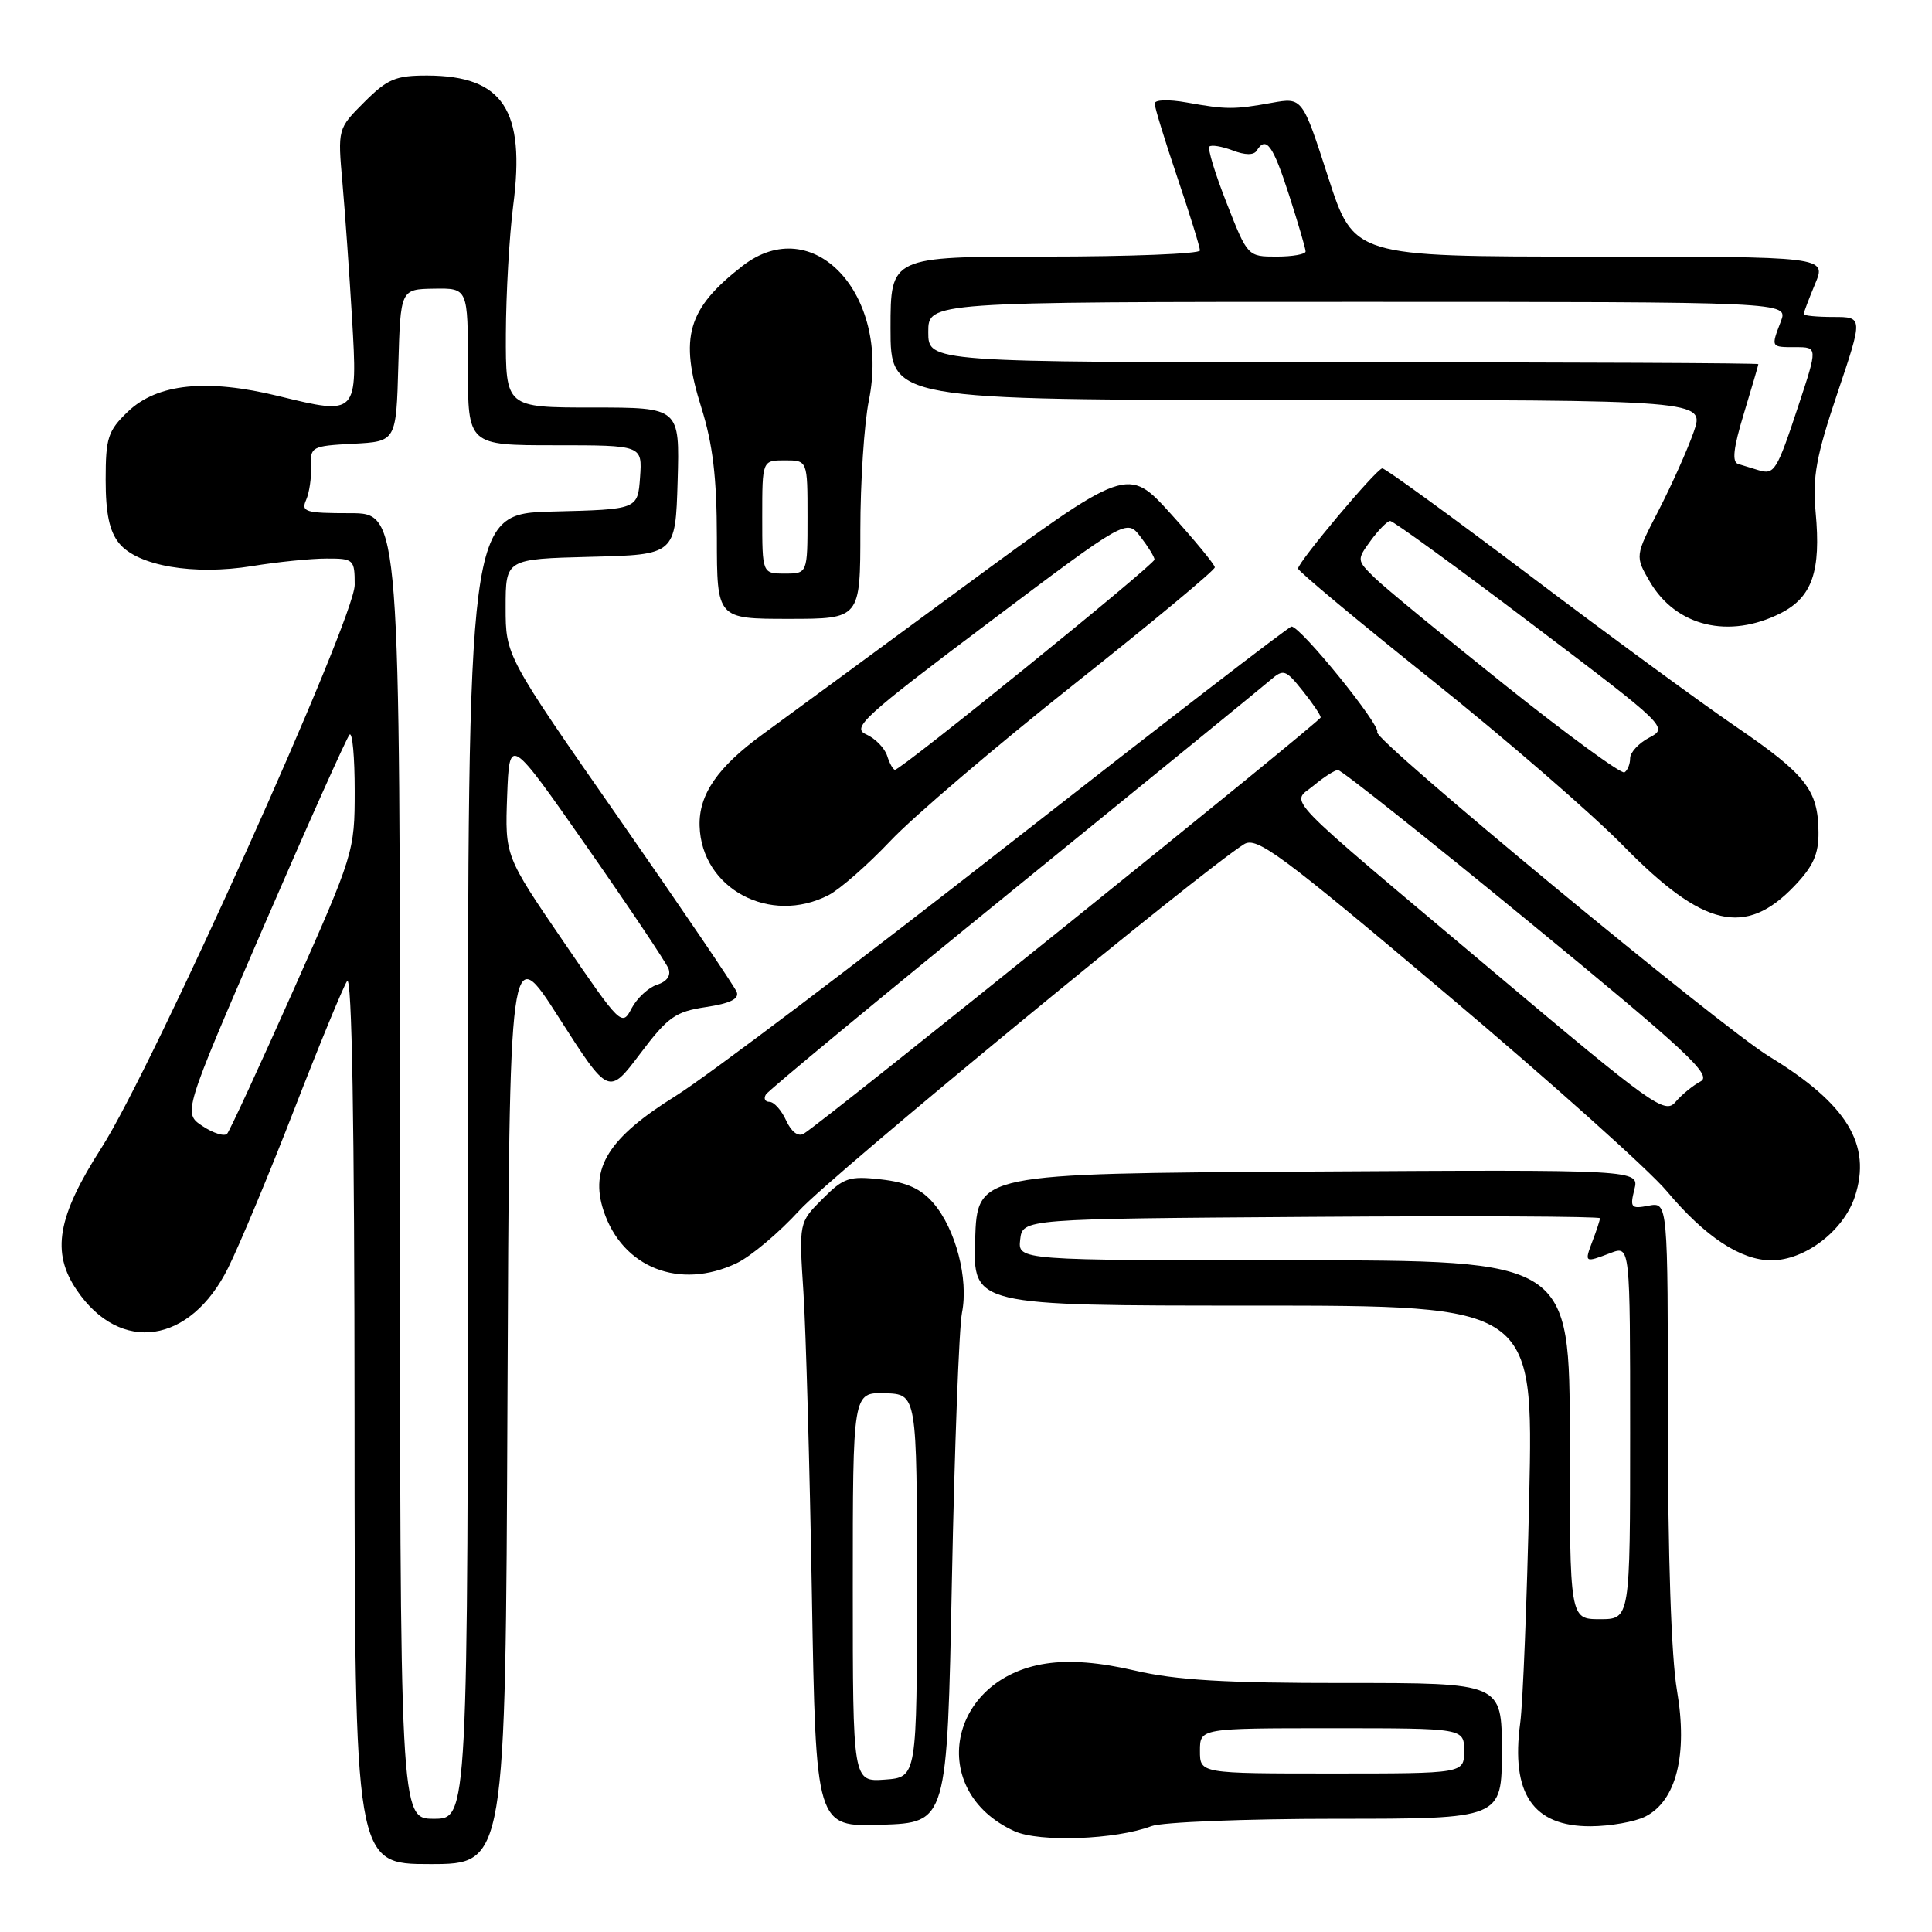 <?xml version="1.0" encoding="UTF-8" standalone="no"?>
<!DOCTYPE svg PUBLIC "-//W3C//DTD SVG 1.1//EN" "http://www.w3.org/Graphics/SVG/1.1/DTD/svg11.dtd" >
<svg xmlns="http://www.w3.org/2000/svg" xmlns:xlink="http://www.w3.org/1999/xlink" version="1.1" viewBox="0 0 256 256">
 <g >
 <path fill="currentColor"
d=" M 67.24 185.79 C 67.50 124.57 67.50 124.57 74.07 134.86 C 80.65 145.15 80.65 145.15 84.81 139.64 C 88.50 134.74 89.48 134.05 93.54 133.44 C 96.73 132.96 97.97 132.36 97.62 131.44 C 97.34 130.72 90.34 120.40 82.06 108.51 C 67.00 86.90 67.00 86.90 67.00 80.48 C 67.00 74.07 67.00 74.07 78.25 73.78 C 89.50 73.50 89.50 73.50 89.79 63.75 C 90.07 54.00 90.07 54.00 78.54 54.00 C 67.00 54.00 67.00 54.00 67.03 44.25 C 67.05 38.89 67.49 31.24 68.00 27.25 C 69.65 14.58 66.66 10.05 56.65 10.01 C 52.42 10.00 51.35 10.45 48.27 13.53 C 44.74 17.06 44.74 17.06 45.38 24.28 C 45.73 28.25 46.30 36.33 46.65 42.23 C 47.40 55.02 47.38 55.04 36.94 52.49 C 27.40 50.15 20.84 50.82 16.95 54.54 C 14.30 57.08 14.00 58.01 14.00 63.58 C 14.00 68.03 14.50 70.40 15.78 71.98 C 18.22 74.99 25.64 76.26 33.40 75.01 C 36.75 74.46 41.19 74.01 43.25 74.01 C 46.87 74.00 47.00 74.12 47.00 77.50 C 47.00 81.98 20.22 141.52 13.47 152.05 C 7.58 161.23 6.76 165.94 10.18 170.96 C 15.95 179.46 25.22 178.09 30.23 168.00 C 31.74 164.97 35.68 155.53 38.99 147.00 C 42.30 138.47 45.45 130.82 45.99 130.00 C 46.63 129.01 46.97 148.79 46.98 187.75 C 47.00 247.00 47.00 247.00 56.99 247.00 C 66.98 247.00 66.98 247.00 67.24 185.79 Z  M 152.58 241.97 C 153.98 241.44 165.00 241.00 177.07 241.00 C 199.00 241.00 199.00 241.00 199.00 232.00 C 199.00 223.00 199.00 223.00 178.25 223.01 C 162.43 223.02 155.82 222.63 150.43 221.37 C 145.67 220.26 141.81 219.95 138.62 220.43 C 125.58 222.39 122.75 237.33 134.42 242.64 C 137.73 244.14 147.84 243.77 152.58 241.97 Z  M 126.13 209.50 C 126.48 191.90 127.08 175.90 127.47 173.93 C 128.36 169.46 126.63 162.84 123.68 159.42 C 122.05 157.52 120.15 156.66 116.76 156.28 C 112.53 155.80 111.80 156.04 108.98 158.87 C 105.86 161.99 105.86 161.99 106.46 171.24 C 106.79 176.33 107.29 194.35 107.58 211.29 C 108.11 242.08 108.11 242.08 116.80 241.79 C 125.50 241.50 125.50 241.50 126.13 209.50 Z  M 218.00 240.71 C 222.12 238.64 223.66 232.50 222.21 224.01 C 221.45 219.61 221.00 206.11 221.00 188.12 C 221.00 159.28 221.00 159.28 218.45 159.76 C 216.12 160.21 215.96 160.02 216.56 157.62 C 217.22 154.98 217.22 154.98 173.36 155.24 C 129.50 155.50 129.50 155.50 129.21 164.25 C 128.92 173.00 128.92 173.00 166.05 173.00 C 203.18 173.00 203.18 173.00 202.63 198.25 C 202.33 212.14 201.79 225.65 201.44 228.27 C 200.17 237.67 203.12 242.01 210.75 241.99 C 213.36 241.98 216.62 241.40 218.00 240.71 Z  M 97.61 167.38 C 99.48 166.49 103.23 163.34 105.94 160.37 C 110.12 155.80 159.17 115.41 164.85 111.86 C 166.52 110.82 169.66 113.14 191.69 131.74 C 205.42 143.32 218.55 155.07 220.87 157.85 C 225.92 163.87 230.65 167.00 234.72 167.00 C 239.17 167.00 244.28 163.09 245.78 158.56 C 248.04 151.68 244.75 146.28 234.45 140.00 C 228.02 136.09 181.91 97.95 182.49 97.02 C 183.01 96.17 172.32 82.98 171.13 83.02 C 170.78 83.03 153.99 95.97 133.80 111.77 C 113.62 127.57 93.69 142.63 89.51 145.23 C 80.64 150.76 78.11 154.78 79.98 160.44 C 82.47 167.98 90.05 170.97 97.61 167.38 Z  M 237.75 117.42 C 240.26 114.80 240.99 113.18 240.96 110.26 C 240.91 104.68 239.32 102.64 229.98 96.26 C 225.32 93.08 213.02 84.06 202.66 76.23 C 192.30 68.41 183.52 62.03 183.16 62.06 C 182.37 62.13 172.00 74.47 172.00 75.34 C 172.00 75.67 179.99 82.33 189.75 90.13 C 199.51 97.93 210.93 107.82 215.12 112.10 C 225.69 122.88 231.26 124.19 237.75 117.42 Z  M 109.81 118.60 C 111.31 117.82 114.99 114.59 118.00 111.41 C 121.01 108.22 131.92 98.92 142.24 90.73 C 152.56 82.55 160.99 75.55 160.97 75.17 C 160.95 74.80 158.34 71.63 155.18 68.13 C 149.42 61.76 149.42 61.76 127.46 77.91 C 115.38 86.80 103.51 95.51 101.08 97.28 C 95.09 101.64 92.58 105.28 92.70 109.44 C 92.94 117.75 102.03 122.62 109.81 118.60 Z  M 235.95 81.25 C 240.12 79.13 241.31 75.71 240.58 67.87 C 240.15 63.21 240.65 60.47 243.46 52.12 C 246.87 42.00 246.87 42.00 242.93 42.00 C 240.77 42.00 239.00 41.83 239.00 41.62 C 239.00 41.41 239.68 39.61 240.51 37.62 C 242.03 34.00 242.03 34.00 210.71 34.00 C 179.39 34.00 179.39 34.00 175.98 23.45 C 172.57 12.90 172.57 12.90 168.54 13.62 C 163.49 14.53 162.50 14.52 157.25 13.58 C 154.83 13.15 153.00 13.21 153.00 13.72 C 153.00 14.22 154.35 18.62 156.00 23.50 C 157.65 28.38 159.00 32.74 159.00 33.19 C 159.00 33.63 149.78 34.00 138.50 34.00 C 118.00 34.00 118.00 34.00 118.00 43.50 C 118.00 53.00 118.00 53.00 171.96 53.00 C 225.91 53.00 225.91 53.00 224.42 57.25 C 223.60 59.59 221.52 64.24 219.79 67.60 C 216.64 73.69 216.64 73.69 218.62 77.09 C 222.09 83.02 229.12 84.71 235.95 81.25 Z  M 114.00 70.31 C 114.00 63.88 114.51 56.12 115.13 53.06 C 117.99 38.93 107.72 27.99 98.38 35.24 C 91.08 40.92 89.99 44.66 92.93 54.00 C 94.45 58.85 94.98 63.24 94.99 71.25 C 95.00 82.00 95.00 82.00 104.50 82.00 C 114.00 82.00 114.00 82.00 114.00 70.31 Z  M 53.00 154.50 C 53.00 68.00 53.00 68.00 46.39 68.00 C 40.47 68.00 39.87 67.82 40.56 66.25 C 40.99 65.29 41.28 63.28 41.21 61.80 C 41.09 59.20 41.30 59.09 46.79 58.80 C 52.50 58.50 52.50 58.50 52.78 48.41 C 53.07 38.32 53.07 38.32 57.53 38.25 C 62.00 38.18 62.00 38.18 62.00 48.59 C 62.00 59.00 62.00 59.00 73.56 59.00 C 85.11 59.00 85.11 59.00 84.81 63.25 C 84.50 67.50 84.50 67.50 73.25 67.78 C 62.00 68.07 62.00 68.07 62.00 154.53 C 62.00 241.00 62.00 241.00 57.50 241.00 C 53.00 241.00 53.00 241.00 53.00 154.50 Z  M 26.85 149.22 C 24.24 147.50 24.24 147.50 34.94 122.76 C 40.83 109.15 45.95 97.72 46.32 97.34 C 46.70 96.97 47.00 100.33 47.00 104.80 C 47.00 112.81 46.88 113.21 38.87 131.22 C 34.40 141.27 30.45 149.82 30.10 150.22 C 29.75 150.62 28.28 150.17 26.85 149.22 Z  M 74.65 124.75 C 66.91 113.42 66.91 113.42 67.20 105.46 C 67.50 97.51 67.50 97.51 77.76 112.20 C 83.40 120.28 88.27 127.55 88.58 128.35 C 88.93 129.27 88.36 130.07 87.07 130.48 C 85.93 130.84 84.41 132.25 83.69 133.61 C 82.42 136.05 82.25 135.88 74.65 124.75 Z  M 159.00 232.00 C 159.00 229.00 159.00 229.00 176.50 229.00 C 194.00 229.00 194.00 229.00 194.00 232.00 C 194.00 235.00 194.00 235.00 176.50 235.00 C 159.00 235.00 159.00 235.00 159.00 232.00 Z  M 113.00 210.31 C 113.00 184.50 113.00 184.50 117.25 184.61 C 121.50 184.73 121.50 184.73 121.50 210.11 C 121.50 235.50 121.50 235.50 117.25 235.81 C 113.00 236.11 113.00 236.11 113.00 210.31 Z  M 208.00 190.77 C 208.00 167.00 208.00 167.00 171.43 167.00 C 134.87 167.00 134.87 167.00 135.18 164.25 C 135.50 161.50 135.50 161.50 173.75 161.24 C 194.79 161.09 212.00 161.18 212.00 161.42 C 212.00 161.67 211.56 163.02 211.02 164.43 C 209.92 167.34 209.94 167.35 213.43 166.02 C 216.00 165.05 216.00 165.05 216.00 189.80 C 216.00 214.55 216.00 214.55 212.00 214.55 C 208.00 214.55 208.00 214.55 208.00 190.77 Z  M 104.17 148.47 C 103.55 147.11 102.56 146.00 101.96 146.00 C 101.37 146.00 101.15 145.56 101.49 145.02 C 101.82 144.48 116.59 132.26 134.30 117.87 C 152.01 103.47 167.33 90.98 168.35 90.10 C 170.07 88.62 170.36 88.72 172.59 91.51 C 173.91 93.15 174.99 94.75 175.00 95.06 C 175.00 95.59 109.05 148.70 106.50 150.22 C 105.76 150.66 104.86 149.98 104.17 148.47 Z  M 198.00 128.85 C 168.97 104.41 171.07 106.59 174.08 104.08 C 175.41 102.97 176.85 102.05 177.28 102.03 C 177.71 102.01 189.11 111.07 202.62 122.16 C 223.58 139.36 226.91 142.46 225.34 143.29 C 224.33 143.82 222.82 145.06 222.00 146.03 C 220.60 147.67 218.94 146.48 198.00 128.85 Z  M 199.50 90.84 C 191.25 84.25 183.43 77.82 182.13 76.54 C 179.78 74.23 179.77 74.18 181.63 71.63 C 182.66 70.22 183.82 69.05 184.20 69.03 C 184.59 69.01 193.05 75.16 203.00 82.70 C 220.89 96.23 221.07 96.41 218.55 97.73 C 217.15 98.46 216.00 99.70 216.00 100.47 C 216.00 101.25 215.66 102.09 215.25 102.34 C 214.84 102.60 207.75 97.42 199.50 90.84 Z  M 117.55 100.14 C 117.22 99.12 115.98 97.85 114.78 97.31 C 112.81 96.44 114.39 95.00 130.95 82.54 C 149.29 68.74 149.29 68.74 151.12 71.12 C 152.13 72.43 152.97 73.79 152.98 74.14 C 153.00 74.80 119.42 102.00 118.59 102.00 C 118.34 102.00 117.87 101.16 117.55 100.14 Z  M 233.00 62.30 C 232.18 62.05 230.97 61.68 230.32 61.48 C 229.47 61.22 229.68 59.38 231.07 54.81 C 232.12 51.34 232.99 48.39 232.99 48.25 C 233.00 48.11 208.25 48.00 178.00 48.00 C 123.00 48.00 123.00 48.00 123.00 44.00 C 123.00 40.00 123.00 40.00 179.98 40.00 C 236.95 40.00 236.95 40.00 235.98 42.57 C 234.65 46.05 234.62 46.00 237.93 46.00 C 240.86 46.00 240.86 46.00 238.30 53.75 C 235.43 62.43 235.12 62.94 233.00 62.30 Z  M 162.55 26.94 C 161.02 23.06 159.99 19.68 160.25 19.42 C 160.51 19.16 161.89 19.39 163.33 19.93 C 164.99 20.57 166.14 20.58 166.52 19.96 C 167.76 17.96 168.67 19.21 170.80 25.82 C 172.01 29.57 173.00 32.95 173.00 33.32 C 173.00 33.69 171.27 34.00 169.16 34.00 C 165.33 34.00 165.31 33.98 162.55 26.94 Z  M 101.00 68.50 C 101.00 61.00 101.00 61.00 104.00 61.00 C 107.00 61.00 107.00 61.00 107.00 68.50 C 107.00 76.00 107.00 76.00 104.00 76.00 C 101.00 76.00 101.00 76.00 101.00 68.50 Z "/>
</g>
</svg>